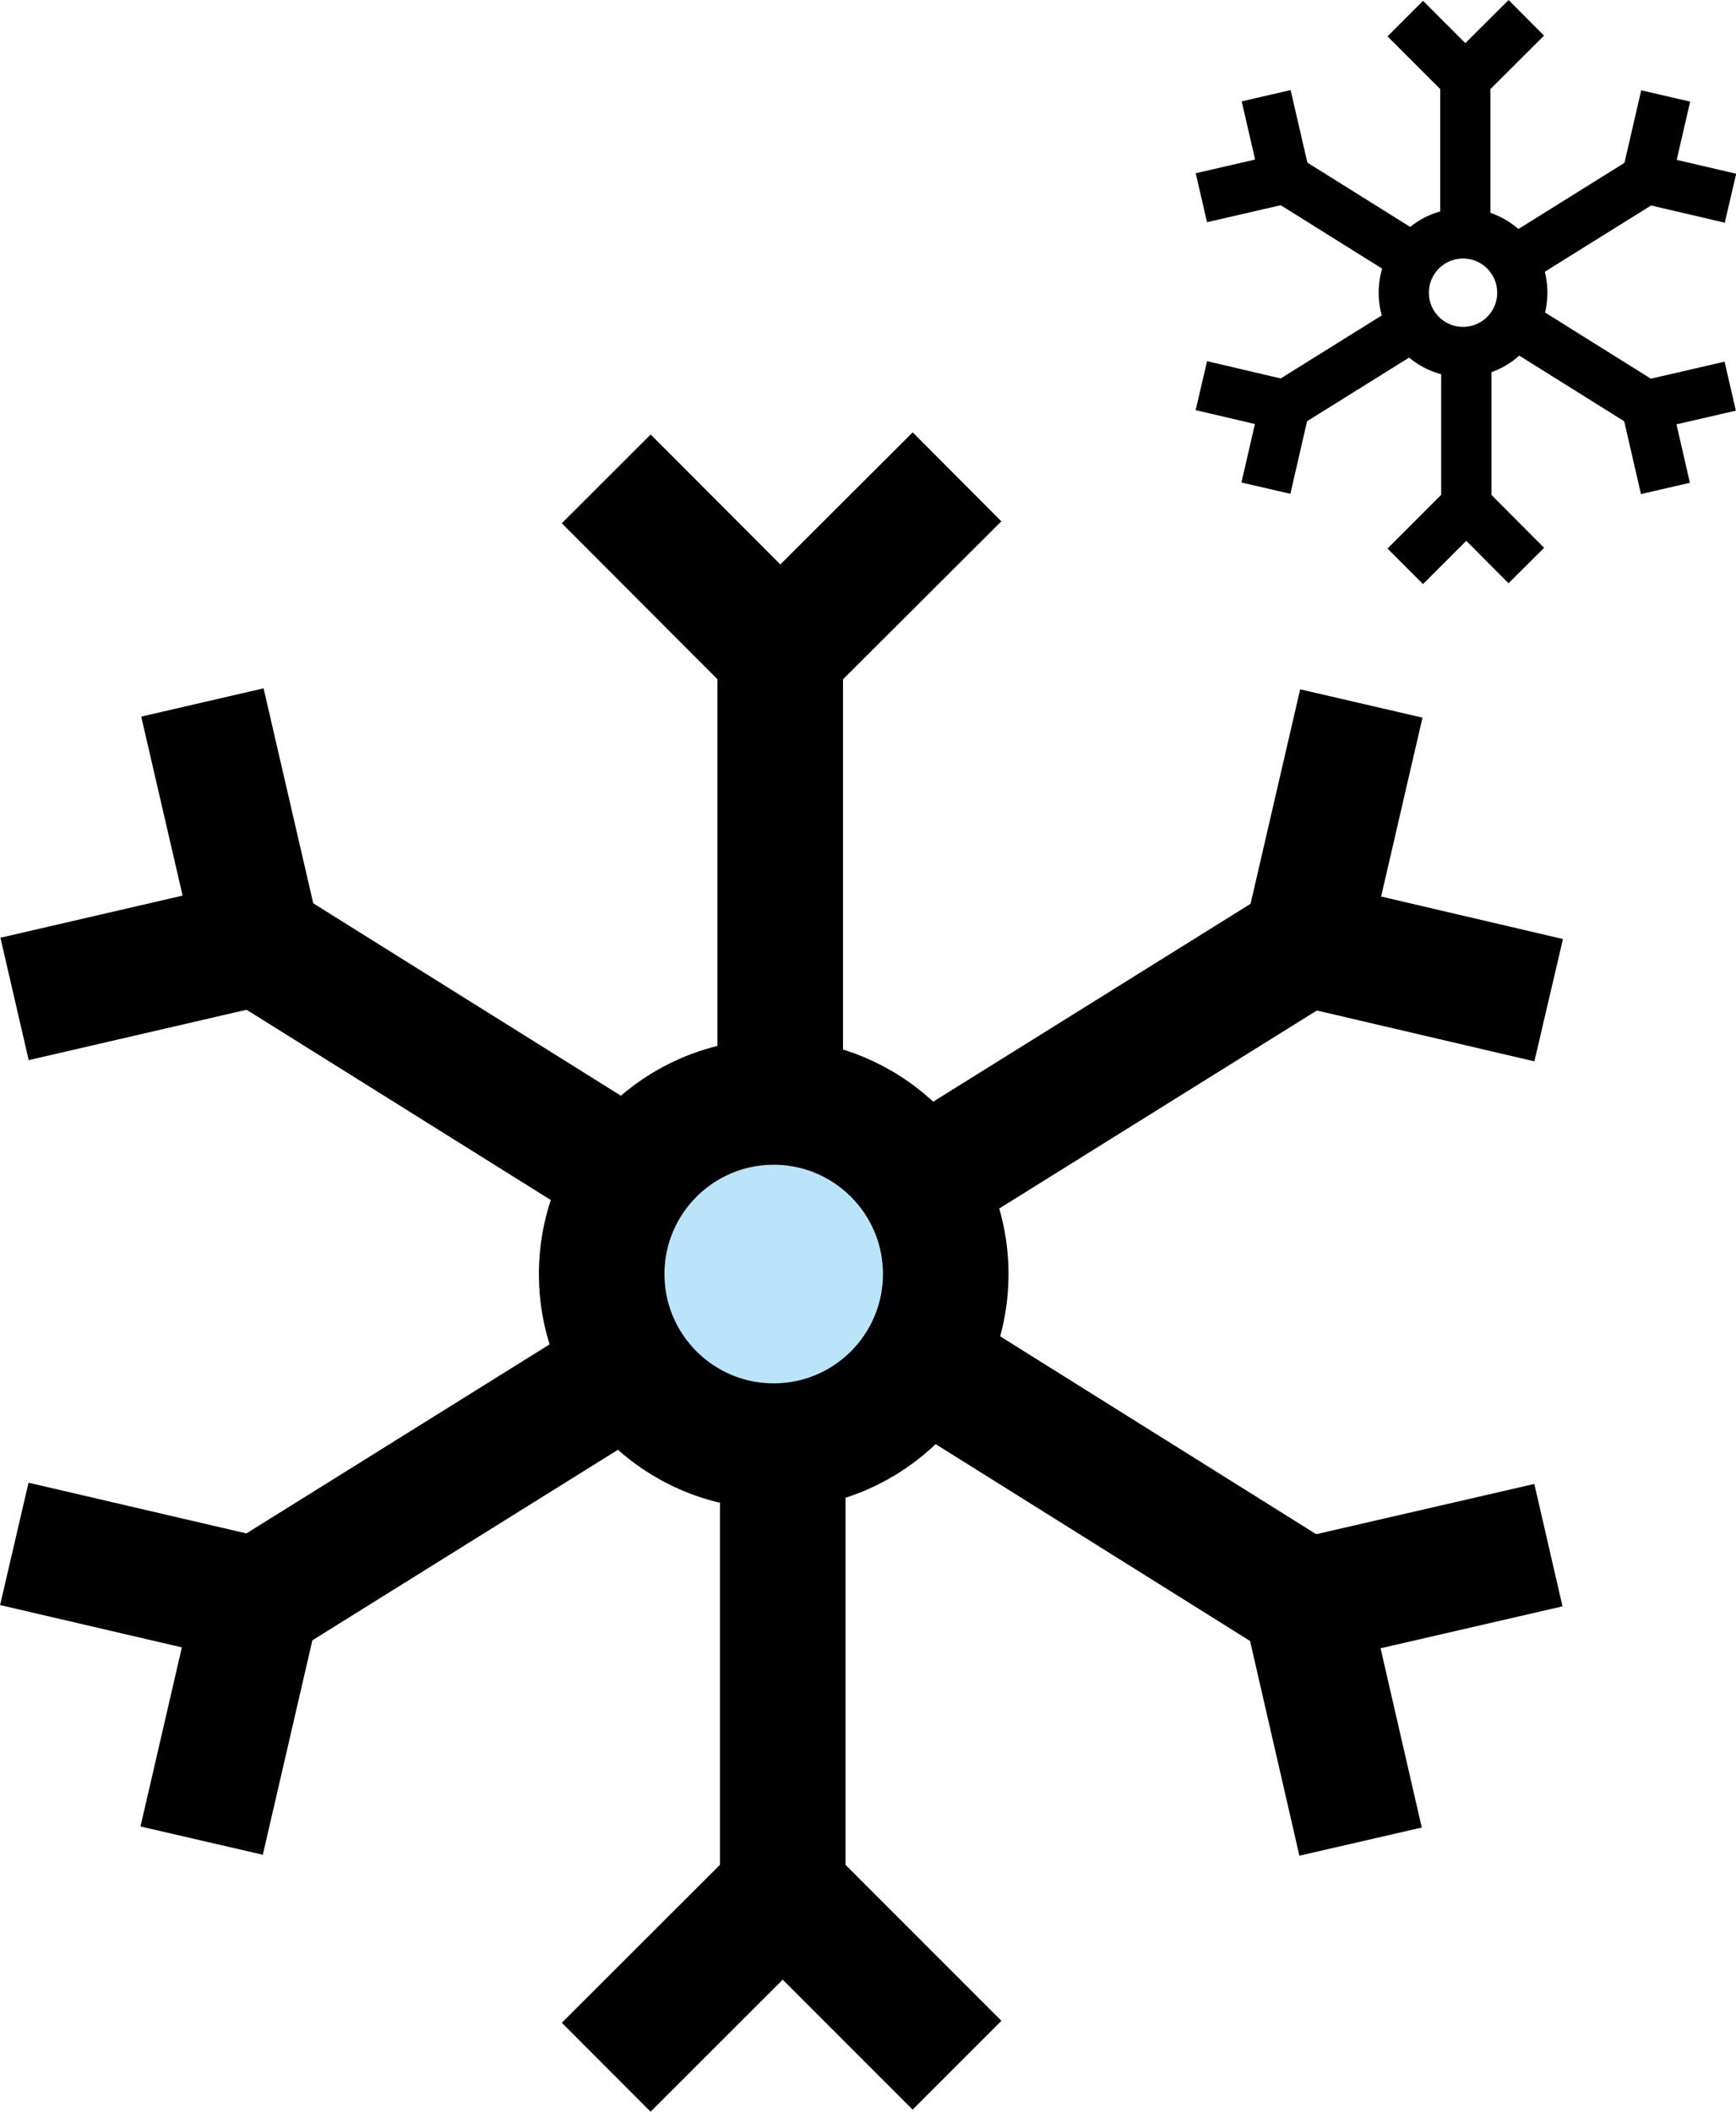 <svg xmlns="http://www.w3.org/2000/svg" viewBox="0 0 69.13 84.05"><defs><style>.cls-1{fill:#b9e4fa;}.cls-2,.cls-3{fill:none;stroke:#000;stroke-miterlimit:10;}.cls-2{stroke-width:2px;}.cls-3{stroke-width:5px;}</style></defs><title>sleetAsset 143colored</title><g id="Layer_2" data-name="Layer 2"><g id="Layer_1-2" data-name="Layer 1"><circle class="cls-1" cx="30.81" cy="50.71" r="5.87"/><line class="cls-2" x1="58.35" y1="3.17" x2="58.35" y2="9.86"/><polyline class="cls-2" points="55.96 0.74 58.35 3.13 60.78 0.71"/><line class="cls-2" x1="58.39" y1="20.08" x2="58.39" y2="13.38"/><polyline class="cls-2" points="60.78 22.51 58.39 20.11 55.96 22.54"/><line class="cls-2" x1="65.53" y1="16.12" x2="59.85" y2="12.57"/><polyline class="cls-2" points="66.32 19.44 65.56 16.14 68.9 15.37"/><line class="cls-2" x1="51.21" y1="7.12" x2="56.89" y2="10.67"/><polyline class="cls-2" points="50.42 3.81 51.18 7.1 47.84 7.87"/><line class="cls-2" x1="51.21" y1="16.11" x2="56.89" y2="12.57"/><polyline class="cls-2" points="50.41 19.43 51.17 16.13 47.84 15.35"/><line class="cls-2" x1="65.54" y1="7.13" x2="59.86" y2="10.67"/><polyline class="cls-2" points="66.33 3.82 65.57 7.11 68.91 7.89"/><circle class="cls-2" cx="58.26" cy="11.65" r="2.36"/><line class="cls-3" x1="31.07" y1="26.11" x2="31.07" y2="45.52"/><polyline class="cls-3" points="24.14 19.06 31.07 26 38.11 18.98"/><line class="cls-3" x1="31.17" y1="75.15" x2="31.17" y2="55.73"/><polyline class="cls-3" points="38.11 82.2 31.17 75.26 24.14 82.28"/><line class="cls-3" x1="51.88" y1="63.68" x2="35.42" y2="53.38"/><polyline class="cls-3" points="54.18 73.3 51.98 63.73 61.66 61.5"/><line class="cls-3" x1="10.36" y1="37.58" x2="26.82" y2="47.87"/><polyline class="cls-3" points="8.06 27.96 10.27 37.52 0.58 39.76"/><line class="cls-3" x1="10.34" y1="63.65" x2="26.82" y2="53.38"/><polyline class="cls-3" points="8.03 73.26 10.24 63.7 0.57 61.45"/><line class="cls-3" x1="51.9" y1="37.61" x2="35.42" y2="47.88"/><polyline class="cls-3" points="54.21 28 52 37.55 61.67 39.81"/><circle class="cls-3" cx="30.81" cy="50.71" r="6.85"/></g></g></svg>